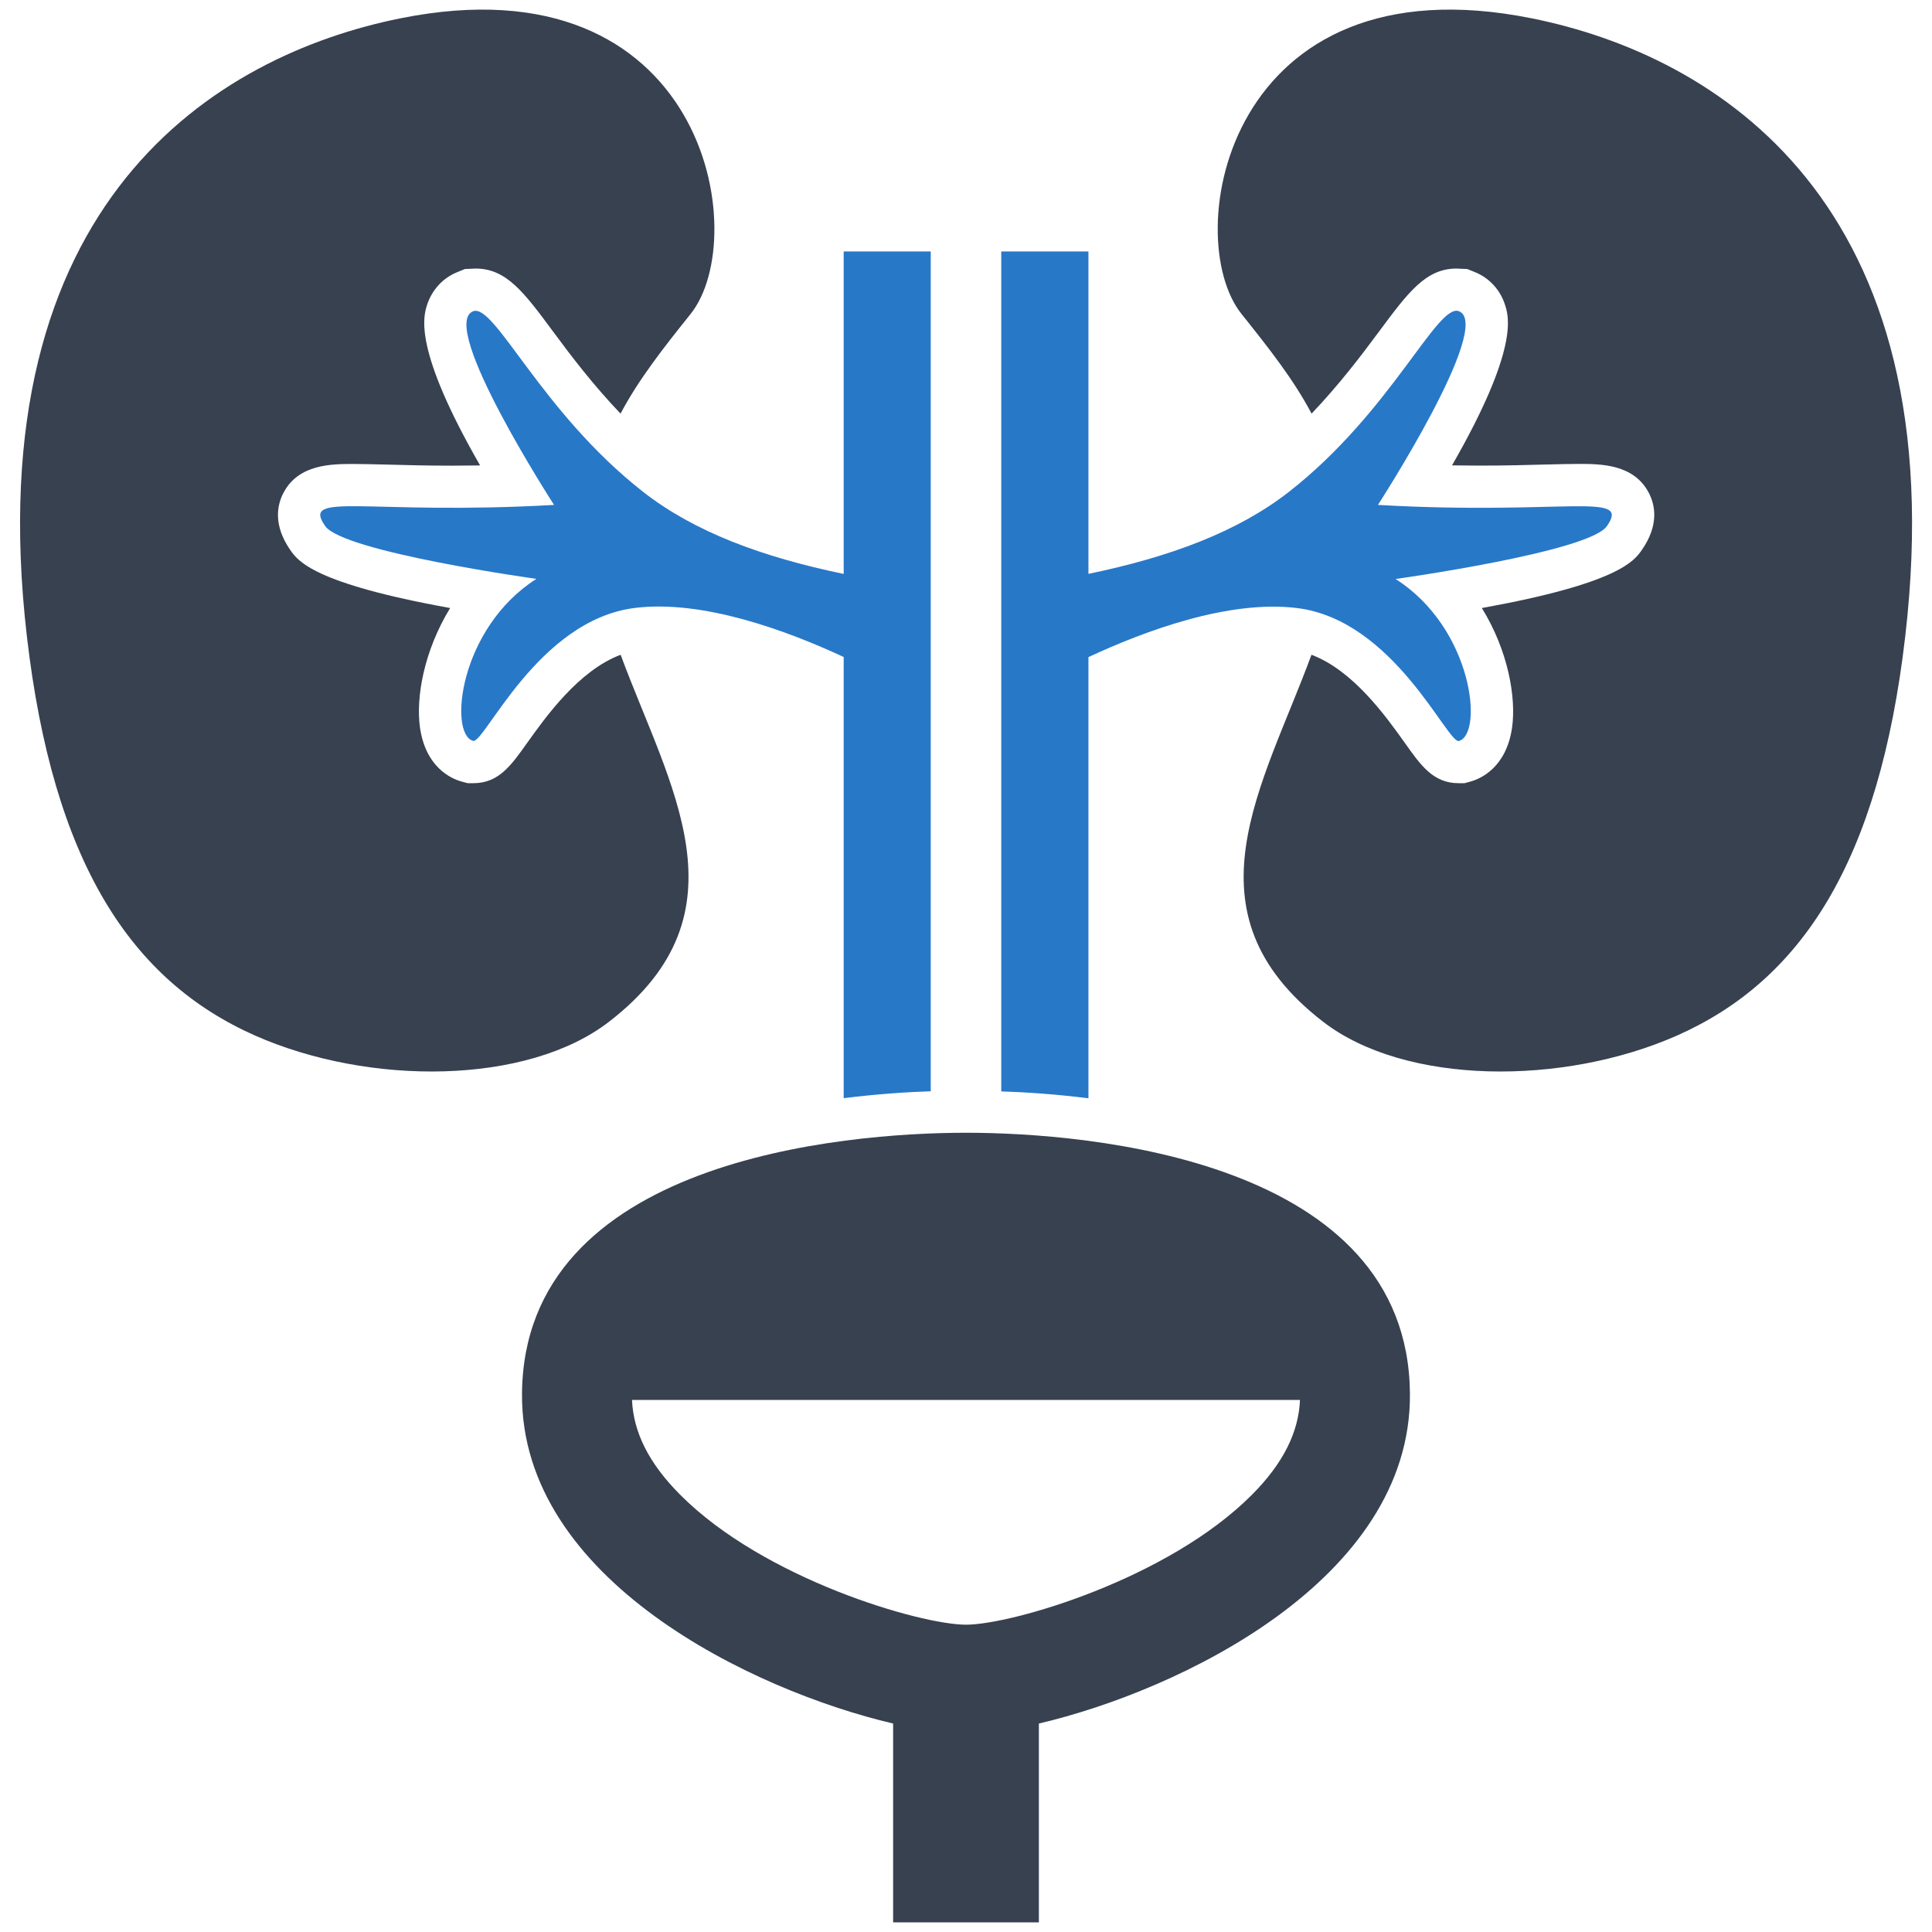 <svg xmlns="http://www.w3.org/2000/svg" enable-background="new 0 0 32 32" viewBox="0 0 32 32"><path fill="#374150" d="M8.729 12.308c-.264.371-.47.664-.888.664H7.745l-.103-.028c-.174-.049-.589-.236-.685-.888-.073-.502.066-1.279.499-1.985C5.194 9.663 4.935 9.29 4.812 9.116 4.522 8.7 4.588 8.369 4.694 8.165c.249-.48.799-.48 1.162-.48.152 0 .336.005.555.01.296.008.655.018 1.081.018 0 0 .31-.002.46-.004-1.109-1.93-.939-2.462-.88-2.655.081-.251.263-.451.503-.547L7.7 4.456l.177-.008c.513 0 .804.396 1.288 1.049.289.392.658.877 1.113 1.354.3-.567.709-1.087 1.16-1.65 1.031-1.289.246-5.914-4.809-4.897-3.032.611-7.02 3.02-6.184 10.233.435 3.754 1.727 5.704 3.777 6.614 1.892.837 4.508.822 5.867-.229 2.35-1.814.992-3.904.191-6.077C9.586 11.105 9.041 11.871 8.729 12.308zM23.271 12.308c.263.371.469.664.887.664h.1l.102-.028c.172-.049.588-.236.684-.888.072-.502-.064-1.279-.5-1.985 2.263-.409 2.523-.782 2.646-.956.292-.416.226-.747.12-.951-.25-.48-.801-.48-1.164-.48-.152 0-.336.005-.553.01-.297.008-.658.018-1.083.018 0 0-.308-.002-.46-.004 1.109-1.93.941-2.462.879-2.655-.078-.251-.263-.451-.502-.547l-.124-.05-.178-.008c-.511 0-.803.396-1.288 1.049-.29.392-.659.877-1.113 1.354-.299-.567-.71-1.087-1.16-1.65-1.031-1.289-.246-5.914 4.809-4.897 3.031.611 7.02 3.02 6.184 10.233-.434 3.754-1.727 5.704-3.778 6.614-1.892.837-4.507.822-5.866-.229-2.35-1.814-.99-3.904-.191-6.077C22.415 11.105 22.959 11.871 23.271 12.308z"/><path fill="#2878C8" d="M22.823 8.363c0 0 1.924-2.974 1.342-3.208-.357-.142-1.119 1.663-2.813 2.989-.852.666-1.975 1.081-3.324 1.361V4.165h-1.444v13.912c.409.013.901.046 1.444.114v-7.307c.943-.44 2.33-.951 3.453-.813 1.611.196 2.496 2.255 2.684 2.202.408-.116.234-1.866-1.05-2.683 0 0 3.198-.445 3.5-.875C27.023 8.13 25.917 8.539 22.823 8.363zM13.974 9.506c-1.35-.28-2.473-.695-3.324-1.361C8.956 6.818 8.192 5.014 7.835 5.156 7.253 5.39 9.177 8.363 9.177 8.363c-3.094.175-4.2-.233-3.791.35.301.43 3.498.875 3.498.875-1.281.817-1.457 2.567-1.049 2.683.188.054 1.072-2.005 2.684-2.202 1.125-.138 2.51.374 3.455.813v7.307c.543-.067 1.032-.101 1.442-.114V4.165h-1.442V9.506z"/><path fill="#374150" d="M23.353,23.088c-0.026-3.877-5.318-4.326-7.353-4.326c-2.032,0-7.327,0.449-7.354,4.326c-0.02,3.08,3.827,4.916,6.147,5.459v3.293h2.414v-3.293C19.528,28.004,23.374,26.168,23.353,23.088z M20.739,24.755c-1.391,1.4-3.985,2.155-4.739,2.155c-0.755,0-3.347-0.755-4.737-2.155c-0.517-0.519-0.771-1.033-0.795-1.567h11.064C21.509,23.722,21.255,24.236,20.739,24.755z"/></svg>